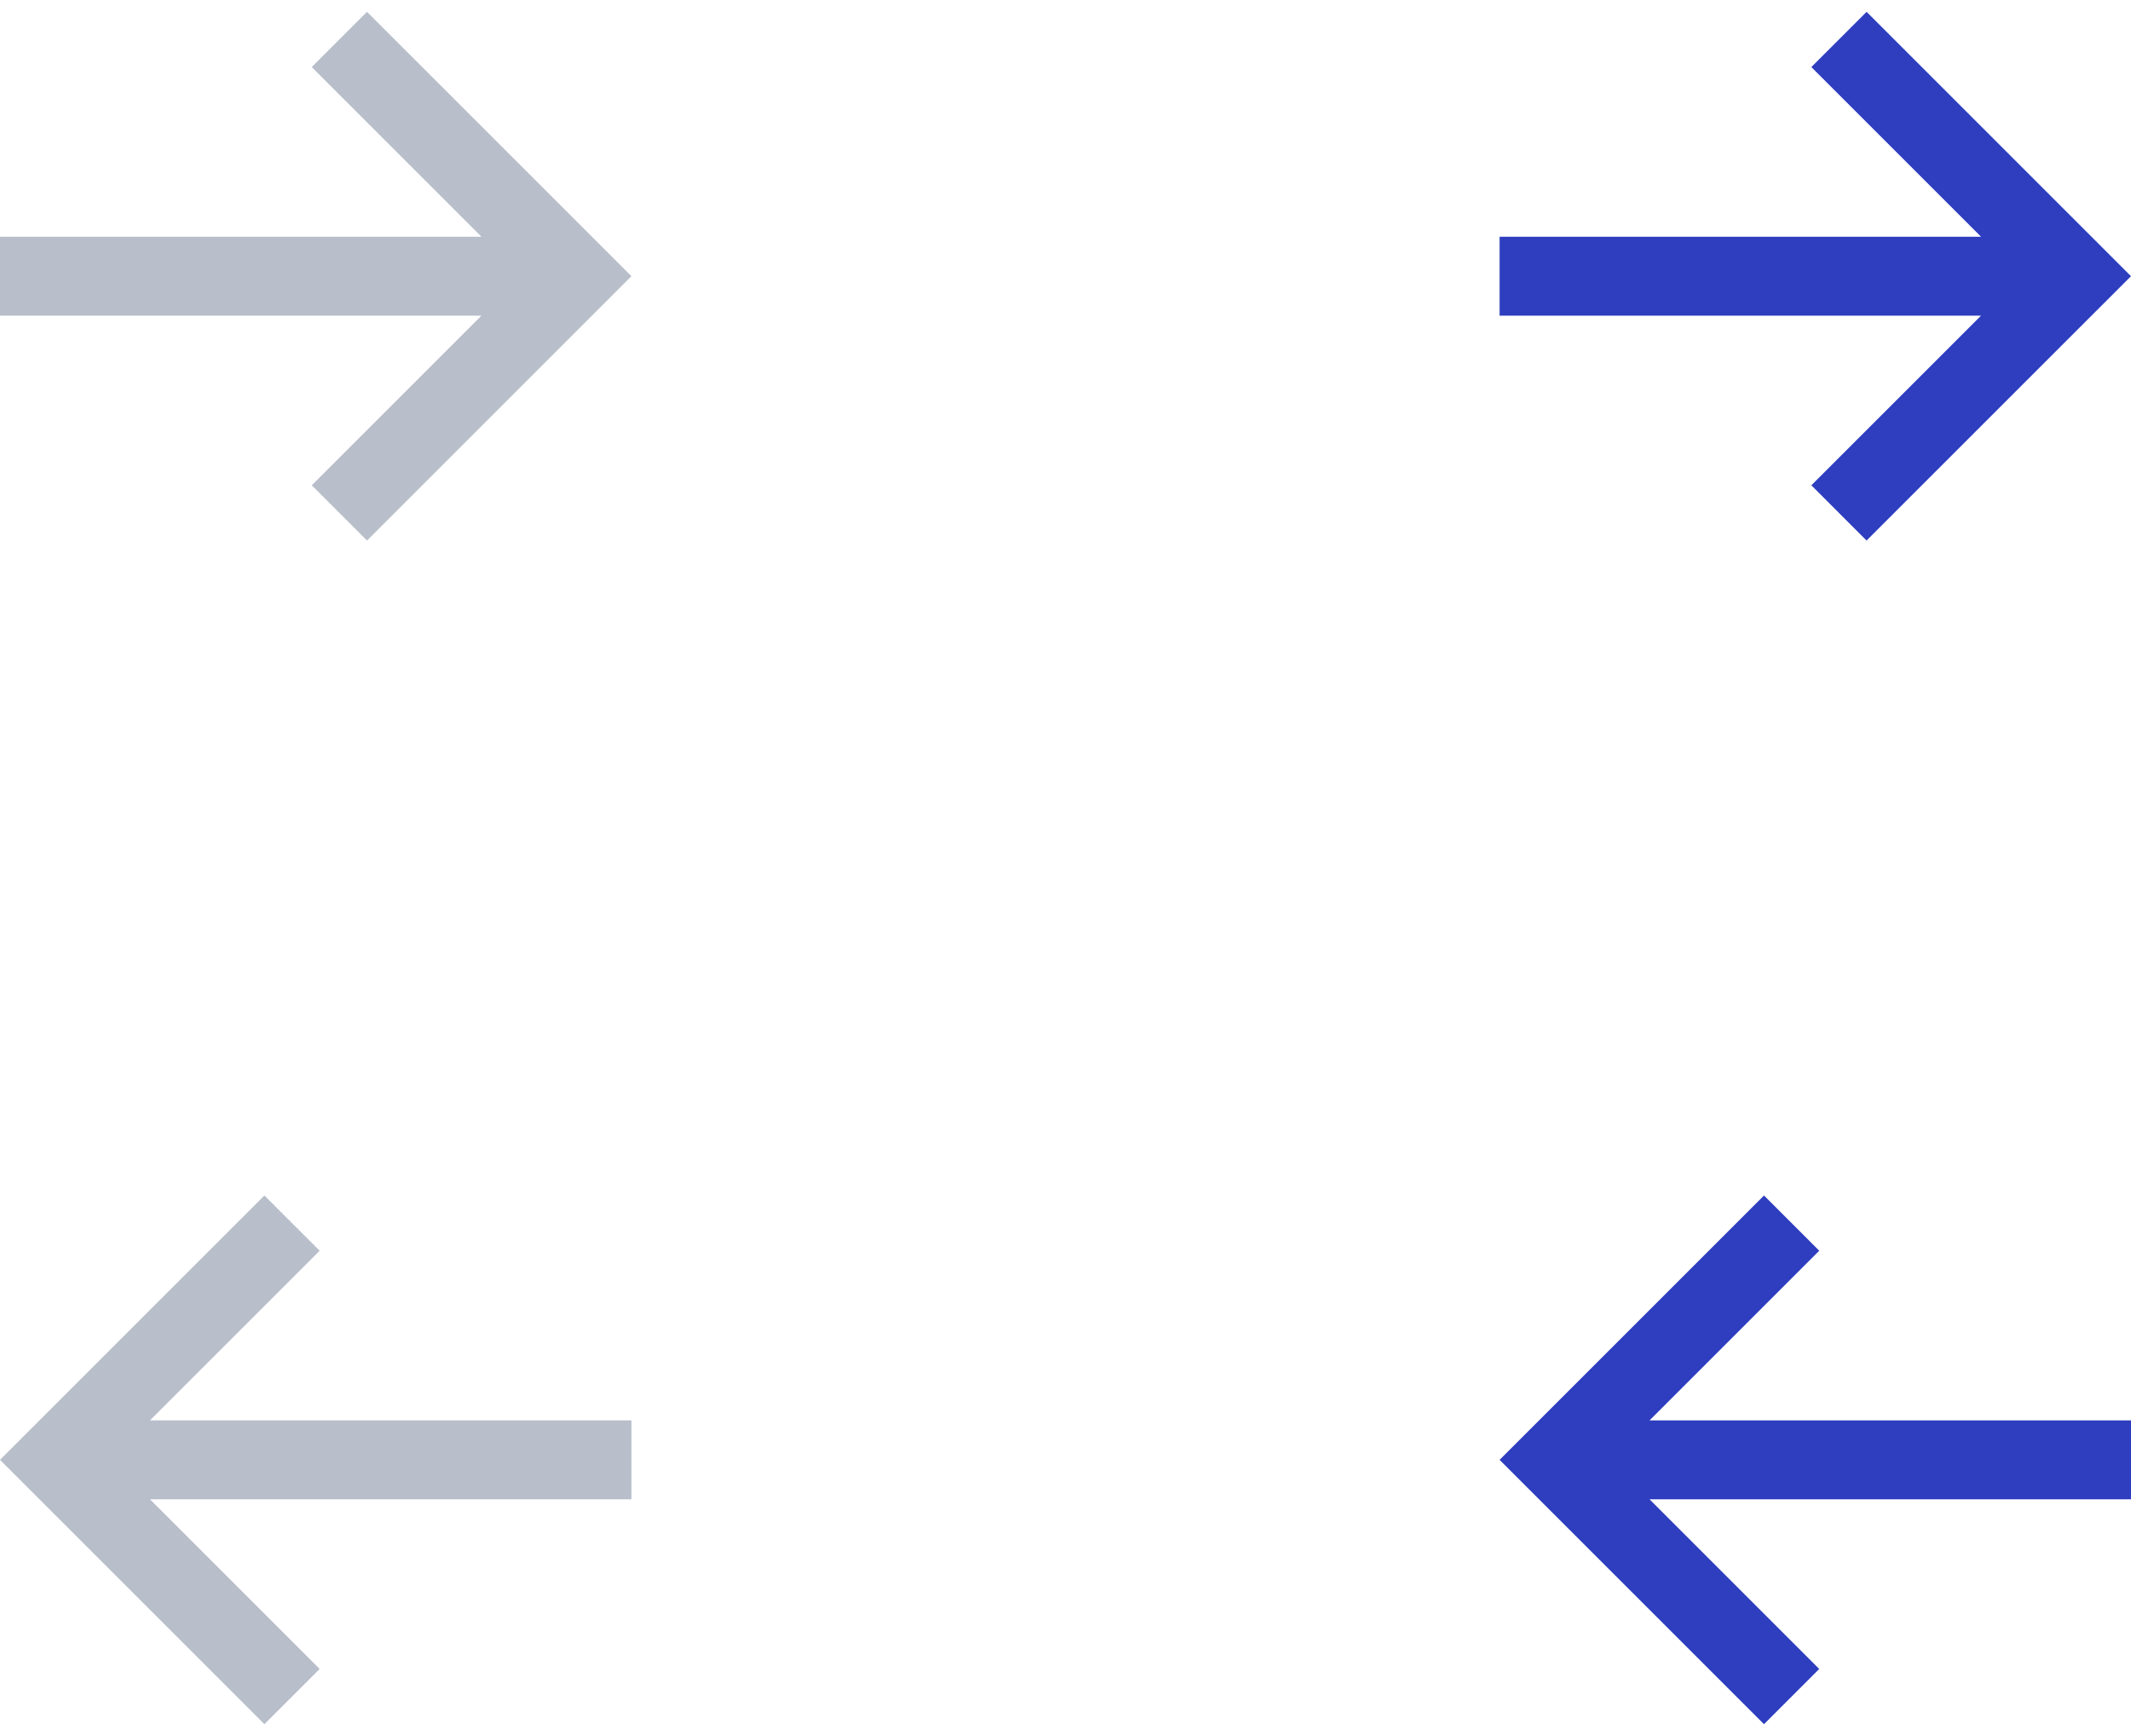 <?xml version="1.0" encoding="utf-8"?>
<!-- Generator: Adobe Illustrator 16.0.0, SVG Export Plug-In . SVG Version: 6.00 Build 0)  -->
<!DOCTYPE svg PUBLIC "-//W3C//DTD SVG 1.1//EN" "http://www.w3.org/Graphics/SVG/1.1/DTD/svg11.dtd">
<svg version="1.1" id="Layer_1" xmlns="http://www.w3.org/2000/svg" xmlns:xlink="http://www.w3.org/1999/xlink" x="0px" y="0px"
	 width="54px" height="44px" viewBox="0 0 54 44" enable-background="new 0 0 54 44" xml:space="preserve">
<title>arrow</title>
<g>
	<path fill="#B8BECA" d="M9.3,0.3L7.9,1.7L12.2,6H0v2h12.2l-4.3,4.3l1.4,1.4L16,7L9.3,0.3z M6.7,43.7l1.4-1.4L3.8,38H16v-2H3.8
		l4.3-4.3l-1.4-1.4L0,37L6.7,43.7z"/>
	<path fill="#2E3EBF" d="M47.3,0.3L45.9,1.7L50.2,6H38v2h12.2l-4.3,4.3l1.399,1.4L54,7L47.3,0.3z M44.7,43.7l1.399-1.4L41.8,38H54
		v-2H41.8l4.3-4.3L44.7,30.3L38,37L44.7,43.7z"/>
</g>
</svg>
